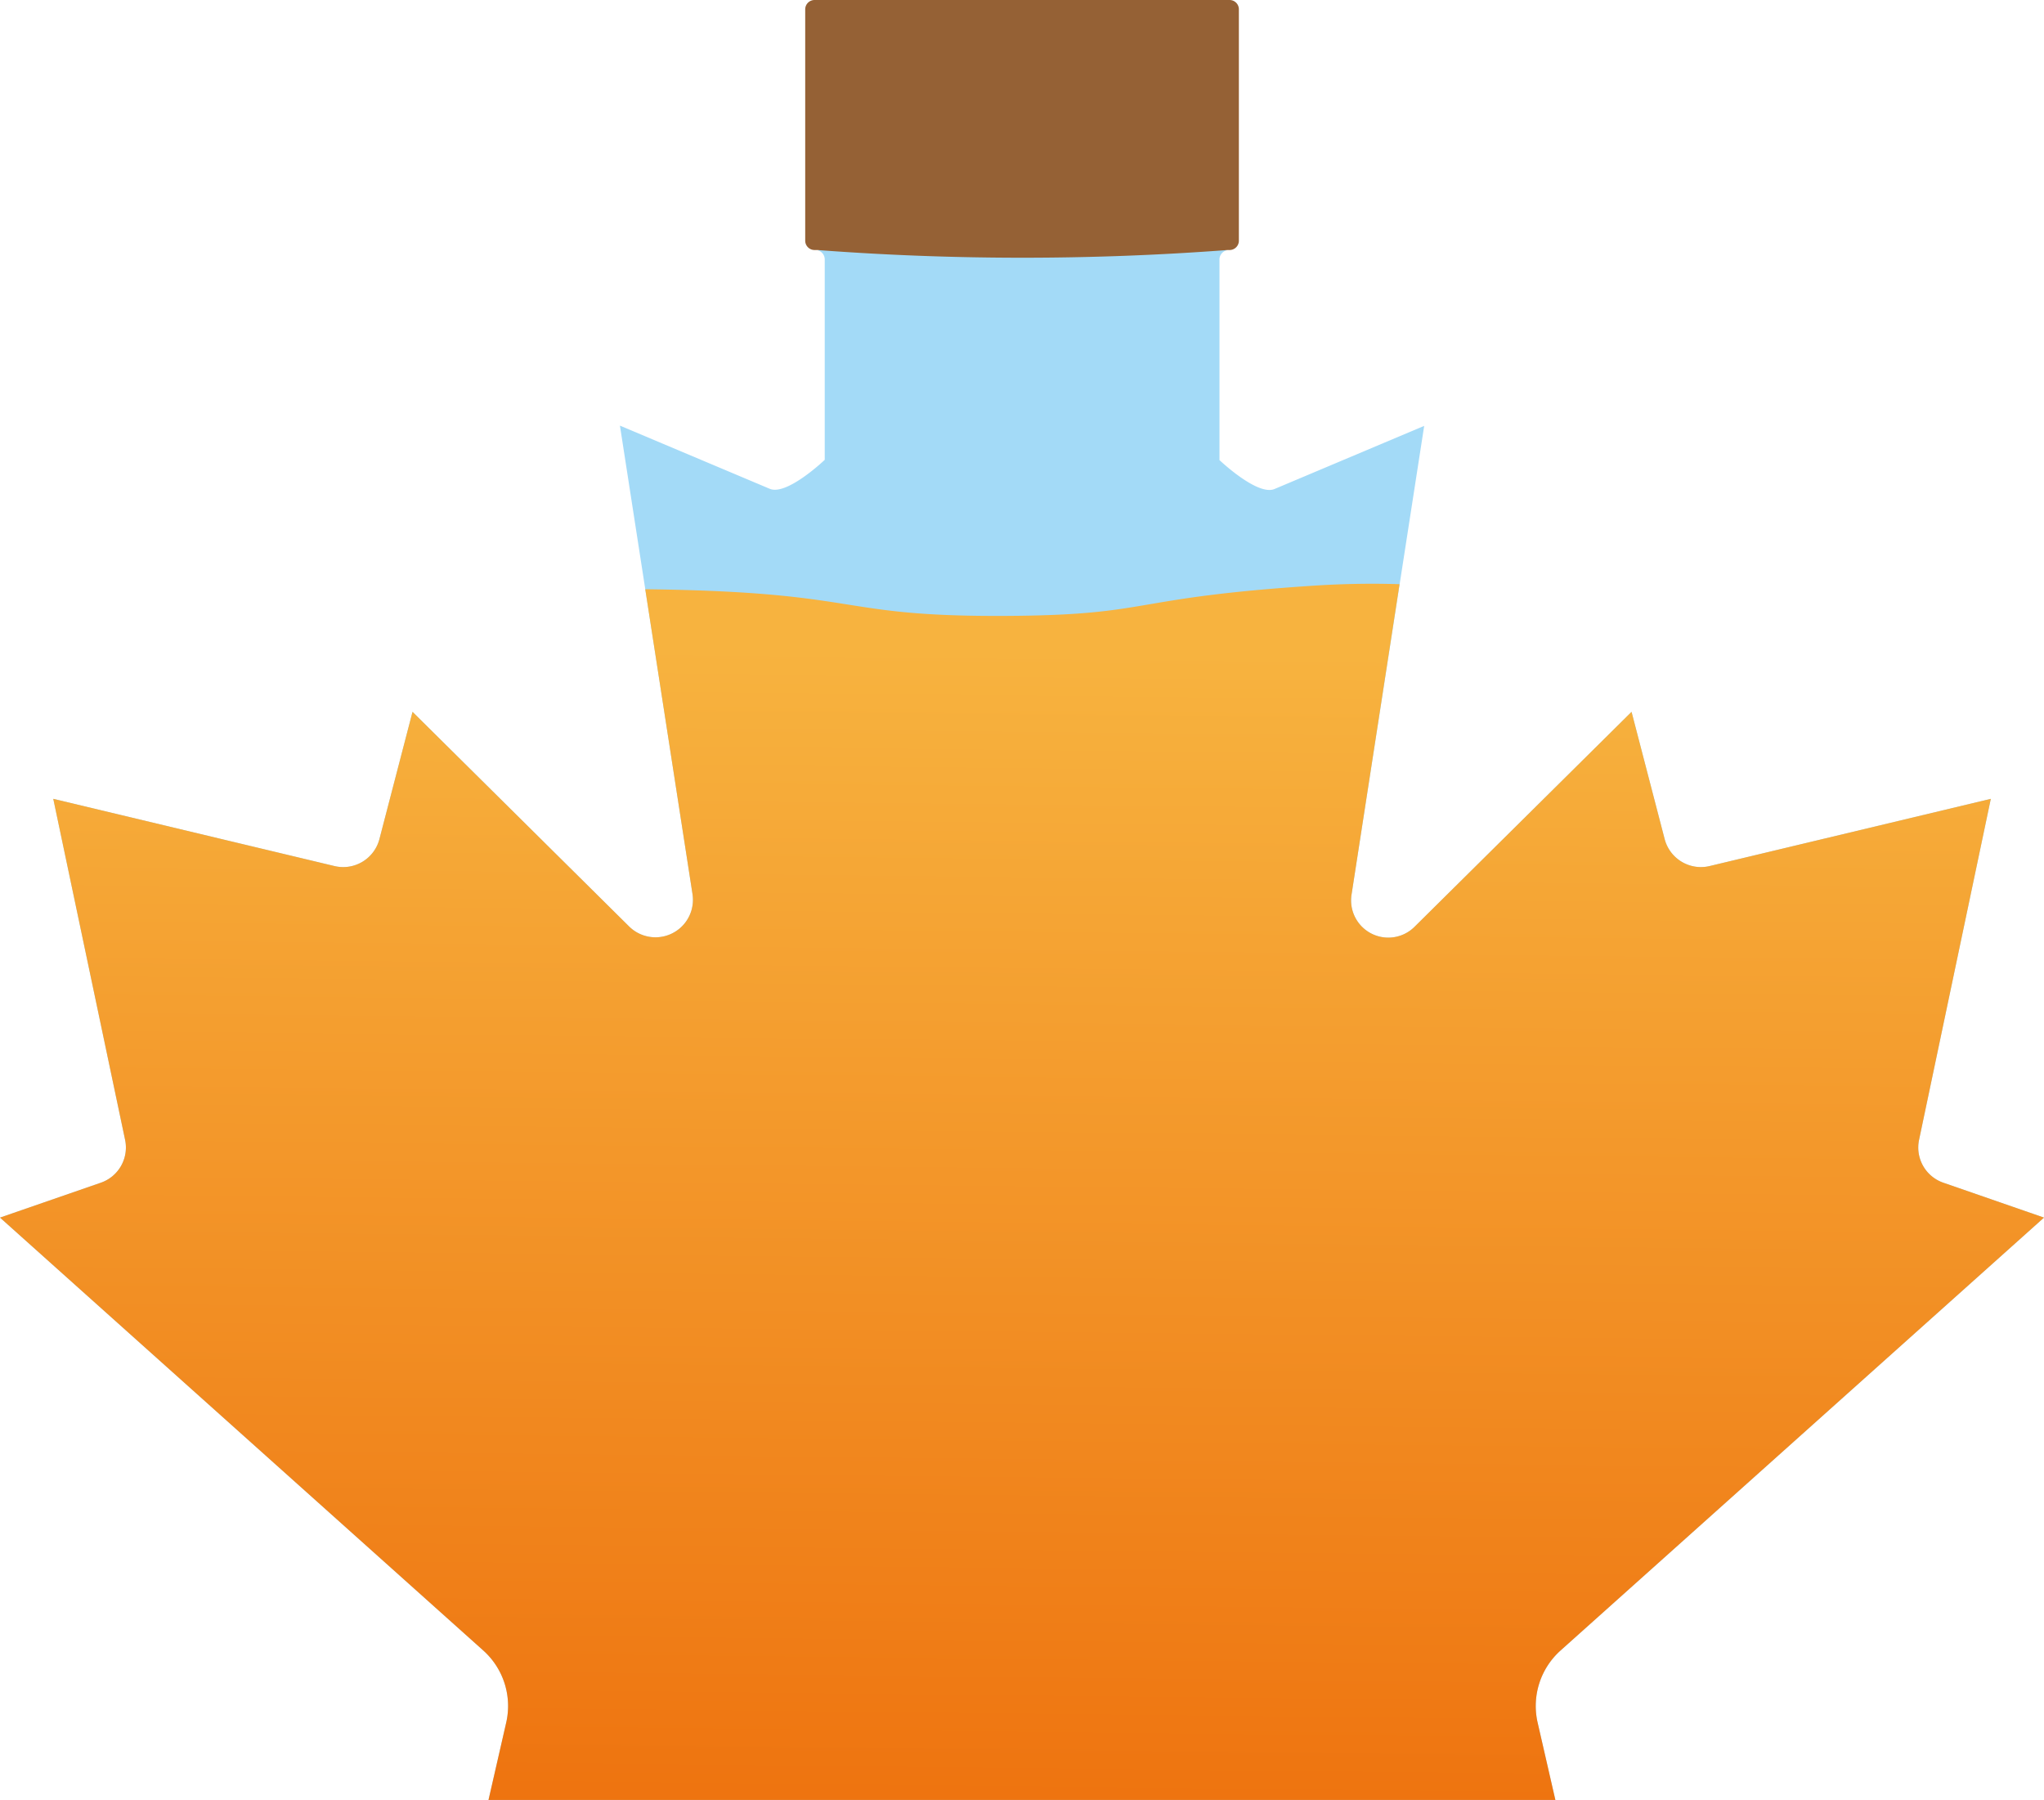 <svg id="Layer_1" data-name="Layer 1" xmlns="http://www.w3.org/2000/svg" xmlns:xlink="http://www.w3.org/1999/xlink" viewBox="0 0 494.24 435.12"><defs><style>.cls-1{fill:#a3daf7;}.cls-2{fill:url(#linear-gradient);}.cls-3{fill:#956135;}</style><linearGradient id="linear-gradient" x1="257.48" y1="195.57" x2="254.45" y2="476.83" gradientUnits="userSpaceOnUse"><stop offset="0" stop-color="#f7b33f"/><stop offset="1" stop-color="#ee730f"/></linearGradient></defs><path class="cls-1" d="M503.12,332.78,386.21,437.44a18,18,0,0,0-5.53,17.42l4.29,18.7H127l4.28-18.7a18,18,0,0,0-5.53-17.42L8.88,332.78l24.34-8.42a9,9,0,0,0,5.9-10.42L21.76,231.55l68,16.25a9.05,9.05,0,0,0,10.87-6.54l8-30.74L161,262.4a9.06,9.06,0,0,0,15.33-7.81L158.78,141.33,195,156.6c4.14,1.75,13.3-7,13.3-7V101.15a2.26,2.26,0,0,0-1.8-2.22h-.08l-.24,0-.14,0H306a2.91,2.91,0,0,0-.32,0,2.26,2.26,0,0,0-1.93,2.24v48.49s9.15,8.71,13.29,7l36.21-15.27L335.7,254.59A9,9,0,0,0,351,262.4l52.39-51.88,8,30.74a9.06,9.06,0,0,0,10.87,6.54l68-16.25-17.34,82.39a9,9,0,0,0,5.9,10.42Z" transform="translate(-8.88 -38.44)"/><path class="cls-2" d="M503.12,332.78,386.21,437.44a18,18,0,0,0-5.53,17.42l4.29,18.7H127l4.28-18.7a18,18,0,0,0-5.53-17.42L8.88,332.78l24.34-8.42a9,9,0,0,0,5.9-10.42L21.76,231.55l68,16.25a9.05,9.05,0,0,0,10.87-6.54l8-30.74L161,262.4a9.06,9.06,0,0,0,15.33-7.81L164.9,180.88c53.44.64,45.37,6.64,86.93,6.45,36.17-.17,29-4.34,75-7.33,5.83-.37,12.69-.58,20.46-.34L335.7,254.59A9,9,0,0,0,351,262.4l52.39-51.88,8,30.74a9.06,9.06,0,0,0,10.87,6.54l68-16.25-17.34,82.39a9,9,0,0,0,5.9,10.42Z" transform="translate(-8.88 -38.44)"/><path class="cls-3" d="M308.44,40.69V96.63a2.25,2.25,0,0,1-2.25,2.25H306a2.91,2.91,0,0,0-.32,0,661.09,661.09,0,0,1-99.15,0h-.08l-.24,0-.14,0h-.22a2.26,2.26,0,0,1-2.27-2.25V40.69a2.26,2.26,0,0,1,2.27-2.25H306.19A2.25,2.25,0,0,1,308.44,40.69Z" transform="translate(-8.88 -38.44)"/></svg>